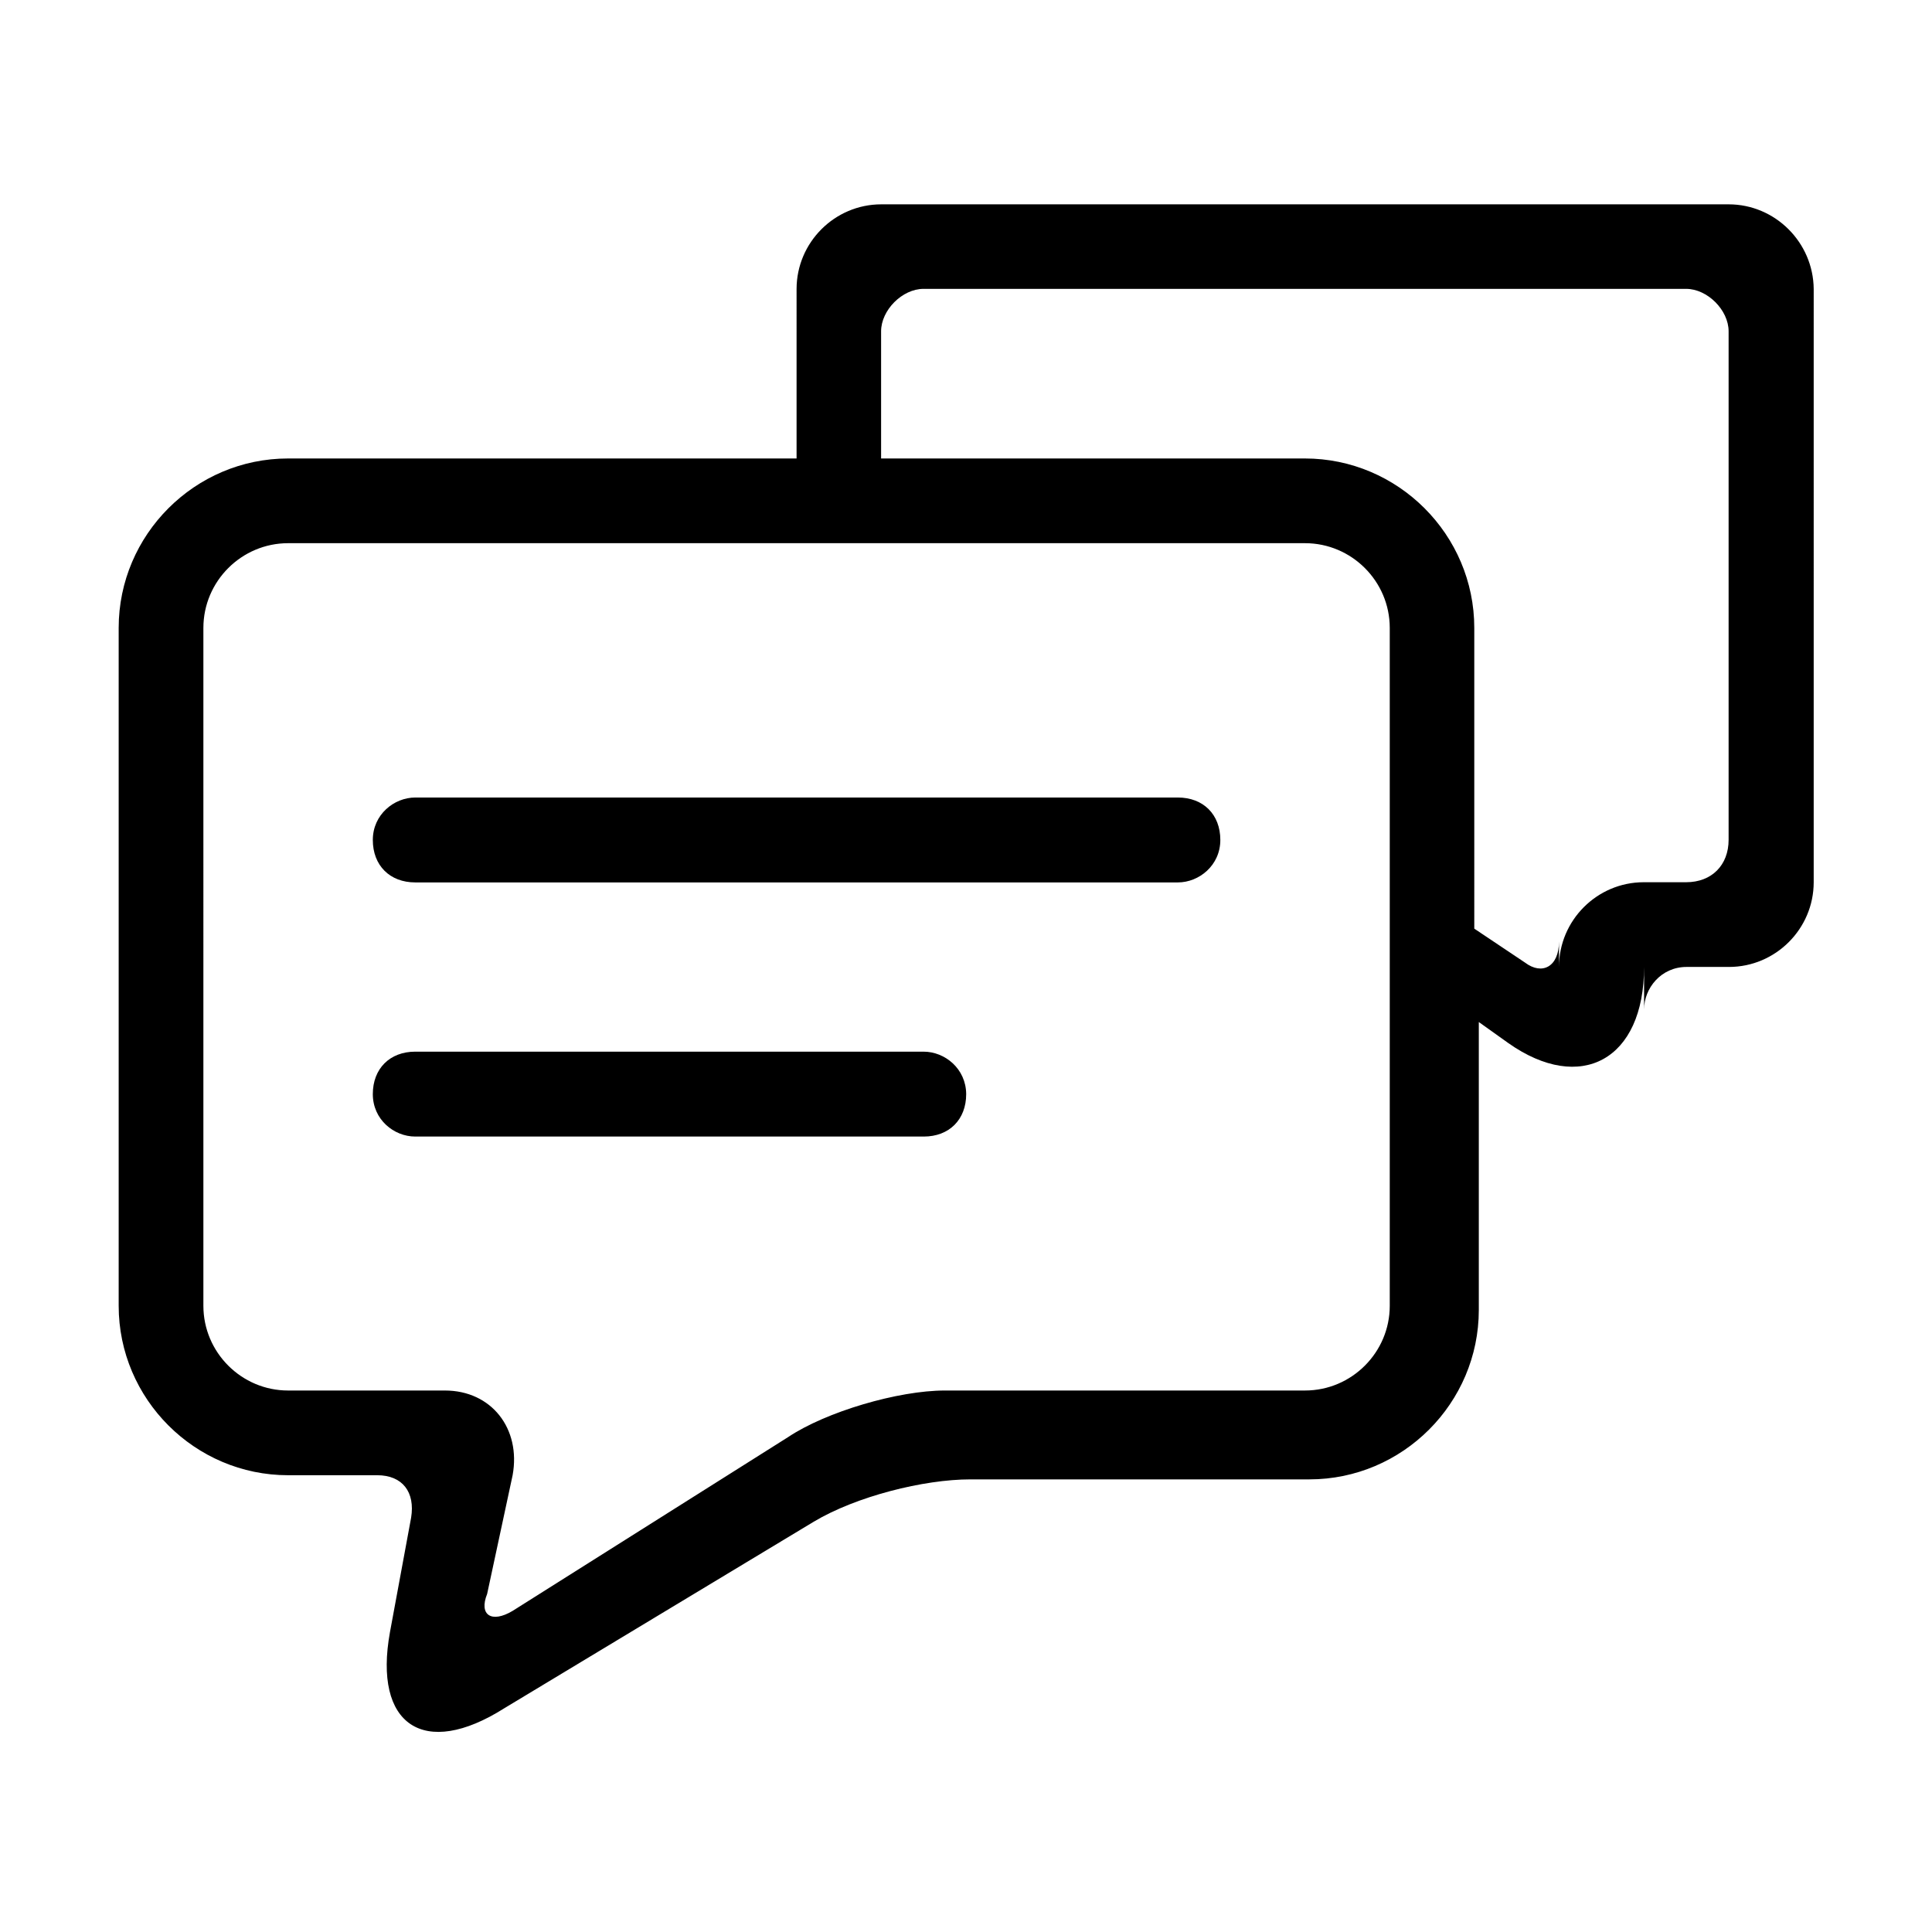 <svg xmlns="http://www.w3.org/2000/svg" width="200" height="200" class="icon" viewBox="0 0 1024 1024"><path d="M916.2 108.3H467.1c-24.7 0-44.9 20.2-44.9 44.9V243H152.7c-49.4 0-89.8 40.4-89.8 89.8v359.3c0 49.4 40.4 89.8 89.8 89.8h47.2c13.5 0 20.2 9 18 22.5L206.7 865c-9 49.4 18 67.4 60.6 40.4l163.9-98.8c22.5-13.5 58.4-22.5 83.1-22.5H694c49.4 0 89.8-40.4 89.8-89.8V541.7l15.7 11.2c38.2 26.9 71.9 9 71.9-40.4V535c0-11.2 9-22.5 22.5-22.5h22.5c24.7 0 44.9-20.2 44.9-44.9V153.2c-.2-24.7-20.4-44.9-45.1-44.9zM736.6 692.1c0 24.7-20.2 44.9-44.9 44.9H500.8c-24.7 0-62.9 11.2-83.1 24.7l-146 92.1c-11.2 6.7-18 2.2-13.5-9l13.5-62.9c4.5-24.7-11.2-44.9-35.9-44.9h-83.1c-24.7 0-44.9-20.2-44.9-44.9V332.8c0-24.7 20.2-44.9 44.9-44.9h539c24.7 0 44.9 20.2 44.9 44.9v359.3zm179.6-247c0 13.5-9 22.5-22.5 22.5h-22.5c-24.7 0-44.9 20.2-44.9 44.9V499c0 13.5-9 18-18 11.2l-26.9-18V332.8c0-49.4-40.4-89.8-89.8-89.8H467v-67.4c0-11.2 11.2-22.5 22.5-22.5h404.2c11.2 0 22.5 11.2 22.5 22.5v269.5z"/><path d="M489.5 557.4H220.1c-13.5 0-22.5 9-22.5 22.5s11.2 22.5 22.5 22.5h269.5c13.5 0 22.5-9 22.5-22.5-.1-13.5-11.3-22.5-22.6-22.5zm134.8-134.7H220.1c-11.2 0-22.5 9-22.5 22.5s9 22.5 22.5 22.5h404.2c11.2 0 22.5-9 22.5-22.5s-9-22.5-22.5-22.5z"/></svg>